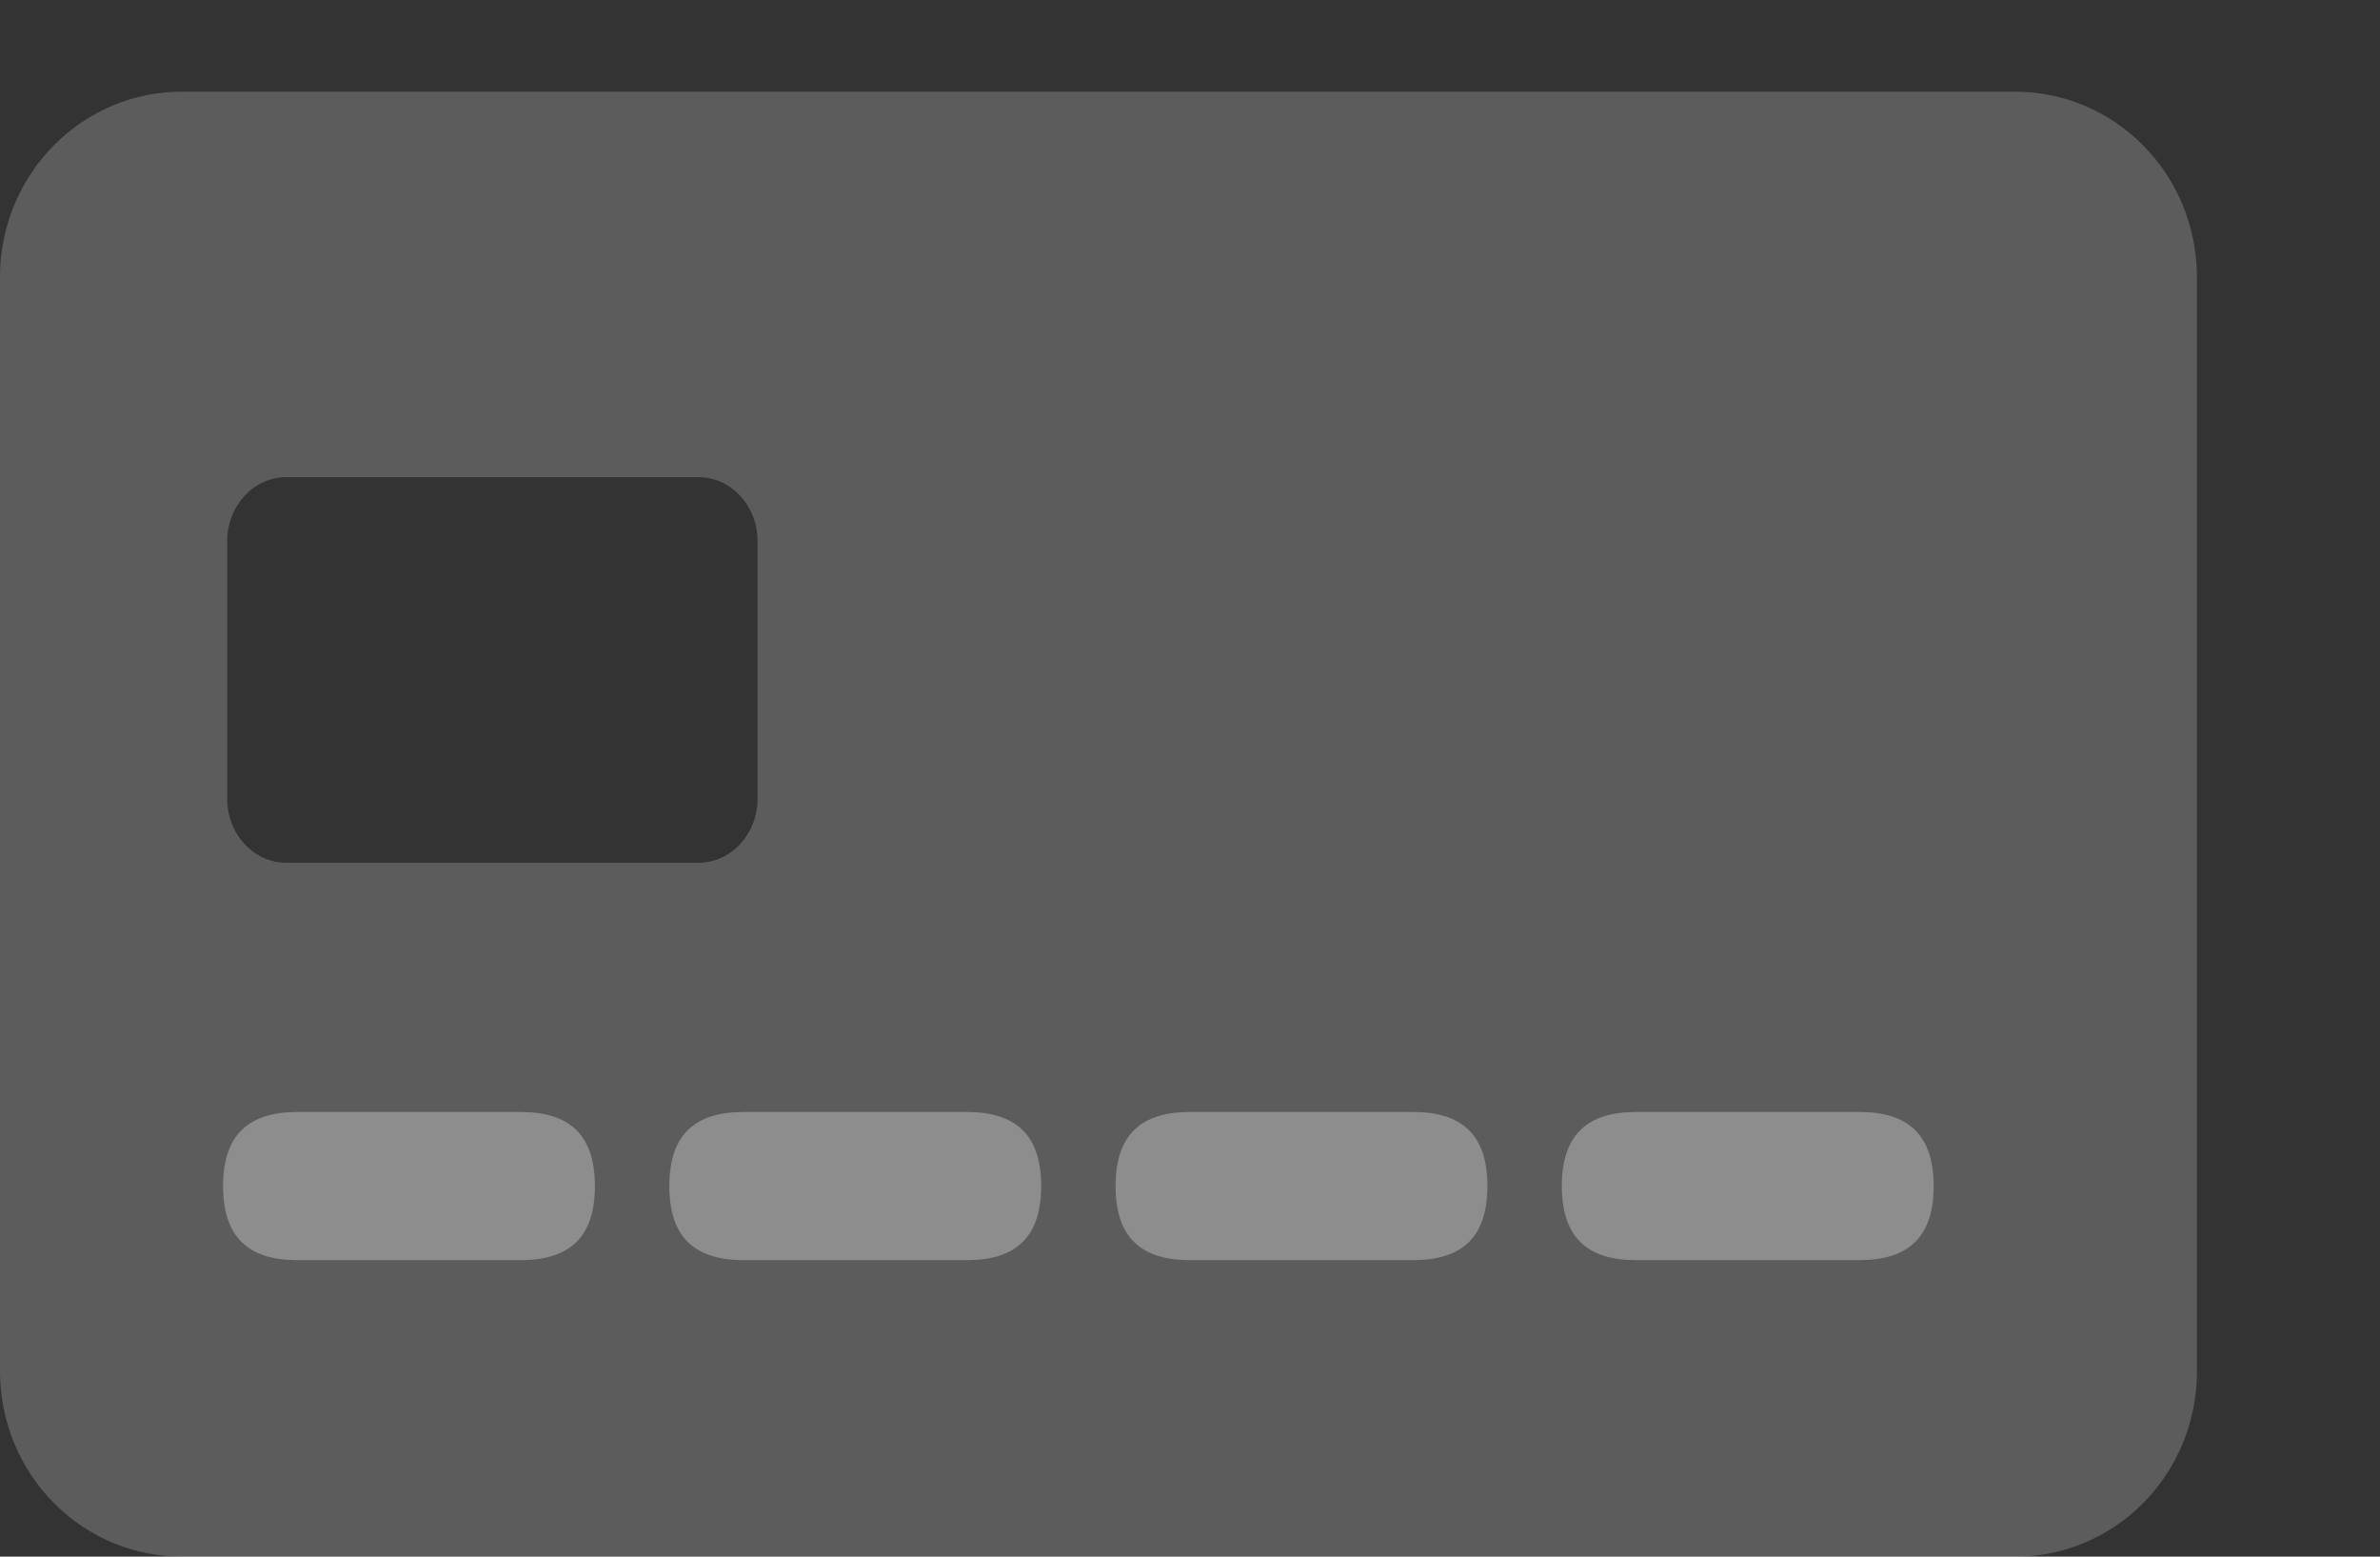 <svg fill="none" height="17" viewBox="0 0 26 17" width="26" xmlns="http://www.w3.org/2000/svg"><rect x="0" y="0" width="26" height="17" fill="#333333" stroke="none"/><g clip-rule="evenodd" fill="#fff" fill-rule="evenodd"><path d="m21.997 17h-19.994c-.261.002-.52-.048-.761-.147-.242-.1-.462-.247-.648-.433s-.334-.408-.436-.652c-.102-.244-.155-.507-.158-.772v-11.991c.002-.265.056-.528.158-.772.102-.244.25-.466.436-.652s.406-.333.648-.433c.242-.1.501-.15.761-.147h19.994c.261-.002.52.048.761.147s.462.247.648.433c.186.186.334.408.436.652s.155.507.158.772v12c-.006.534-.221 1.045-.596 1.419-.375.374-.881.582-1.407.577zm-13.721-11.09c0-.387-.29-.699-.646-.699h-4.502c-.356 0-.646.312-.646.699v2.813c0 .387.29.699.646.699h4.502c.356 0 .646-.312.646-.699z" fill-opacity=".2"/><path d="m20.312 13.762h-2.438c-.528 0-.812-.243-.812-.809s.284-.809.812-.809h2.438c.528 0 .812.243.812.809s-.284.809-.812.809zm-4.875 0h-2.438c-.528 0-.812-.243-.812-.809s.284-.809.812-.809h2.438c.528 0 .812.243.812.809s-.284.809-.812.809zm-4.875 0h-2.438c-.528 0-.812-.243-.812-.809s.284-.809.812-.809h2.438c.528 0 .812.243.812.809s-.284.809-.812.809zm-4.875 0h-2.438c-.528 0-.812-.243-.812-.809s.284-.809.812-.809h2.438c.528 0 .812.243.812.809s-.284.809-.812.809z" fill-opacity=".3"/></g></svg>